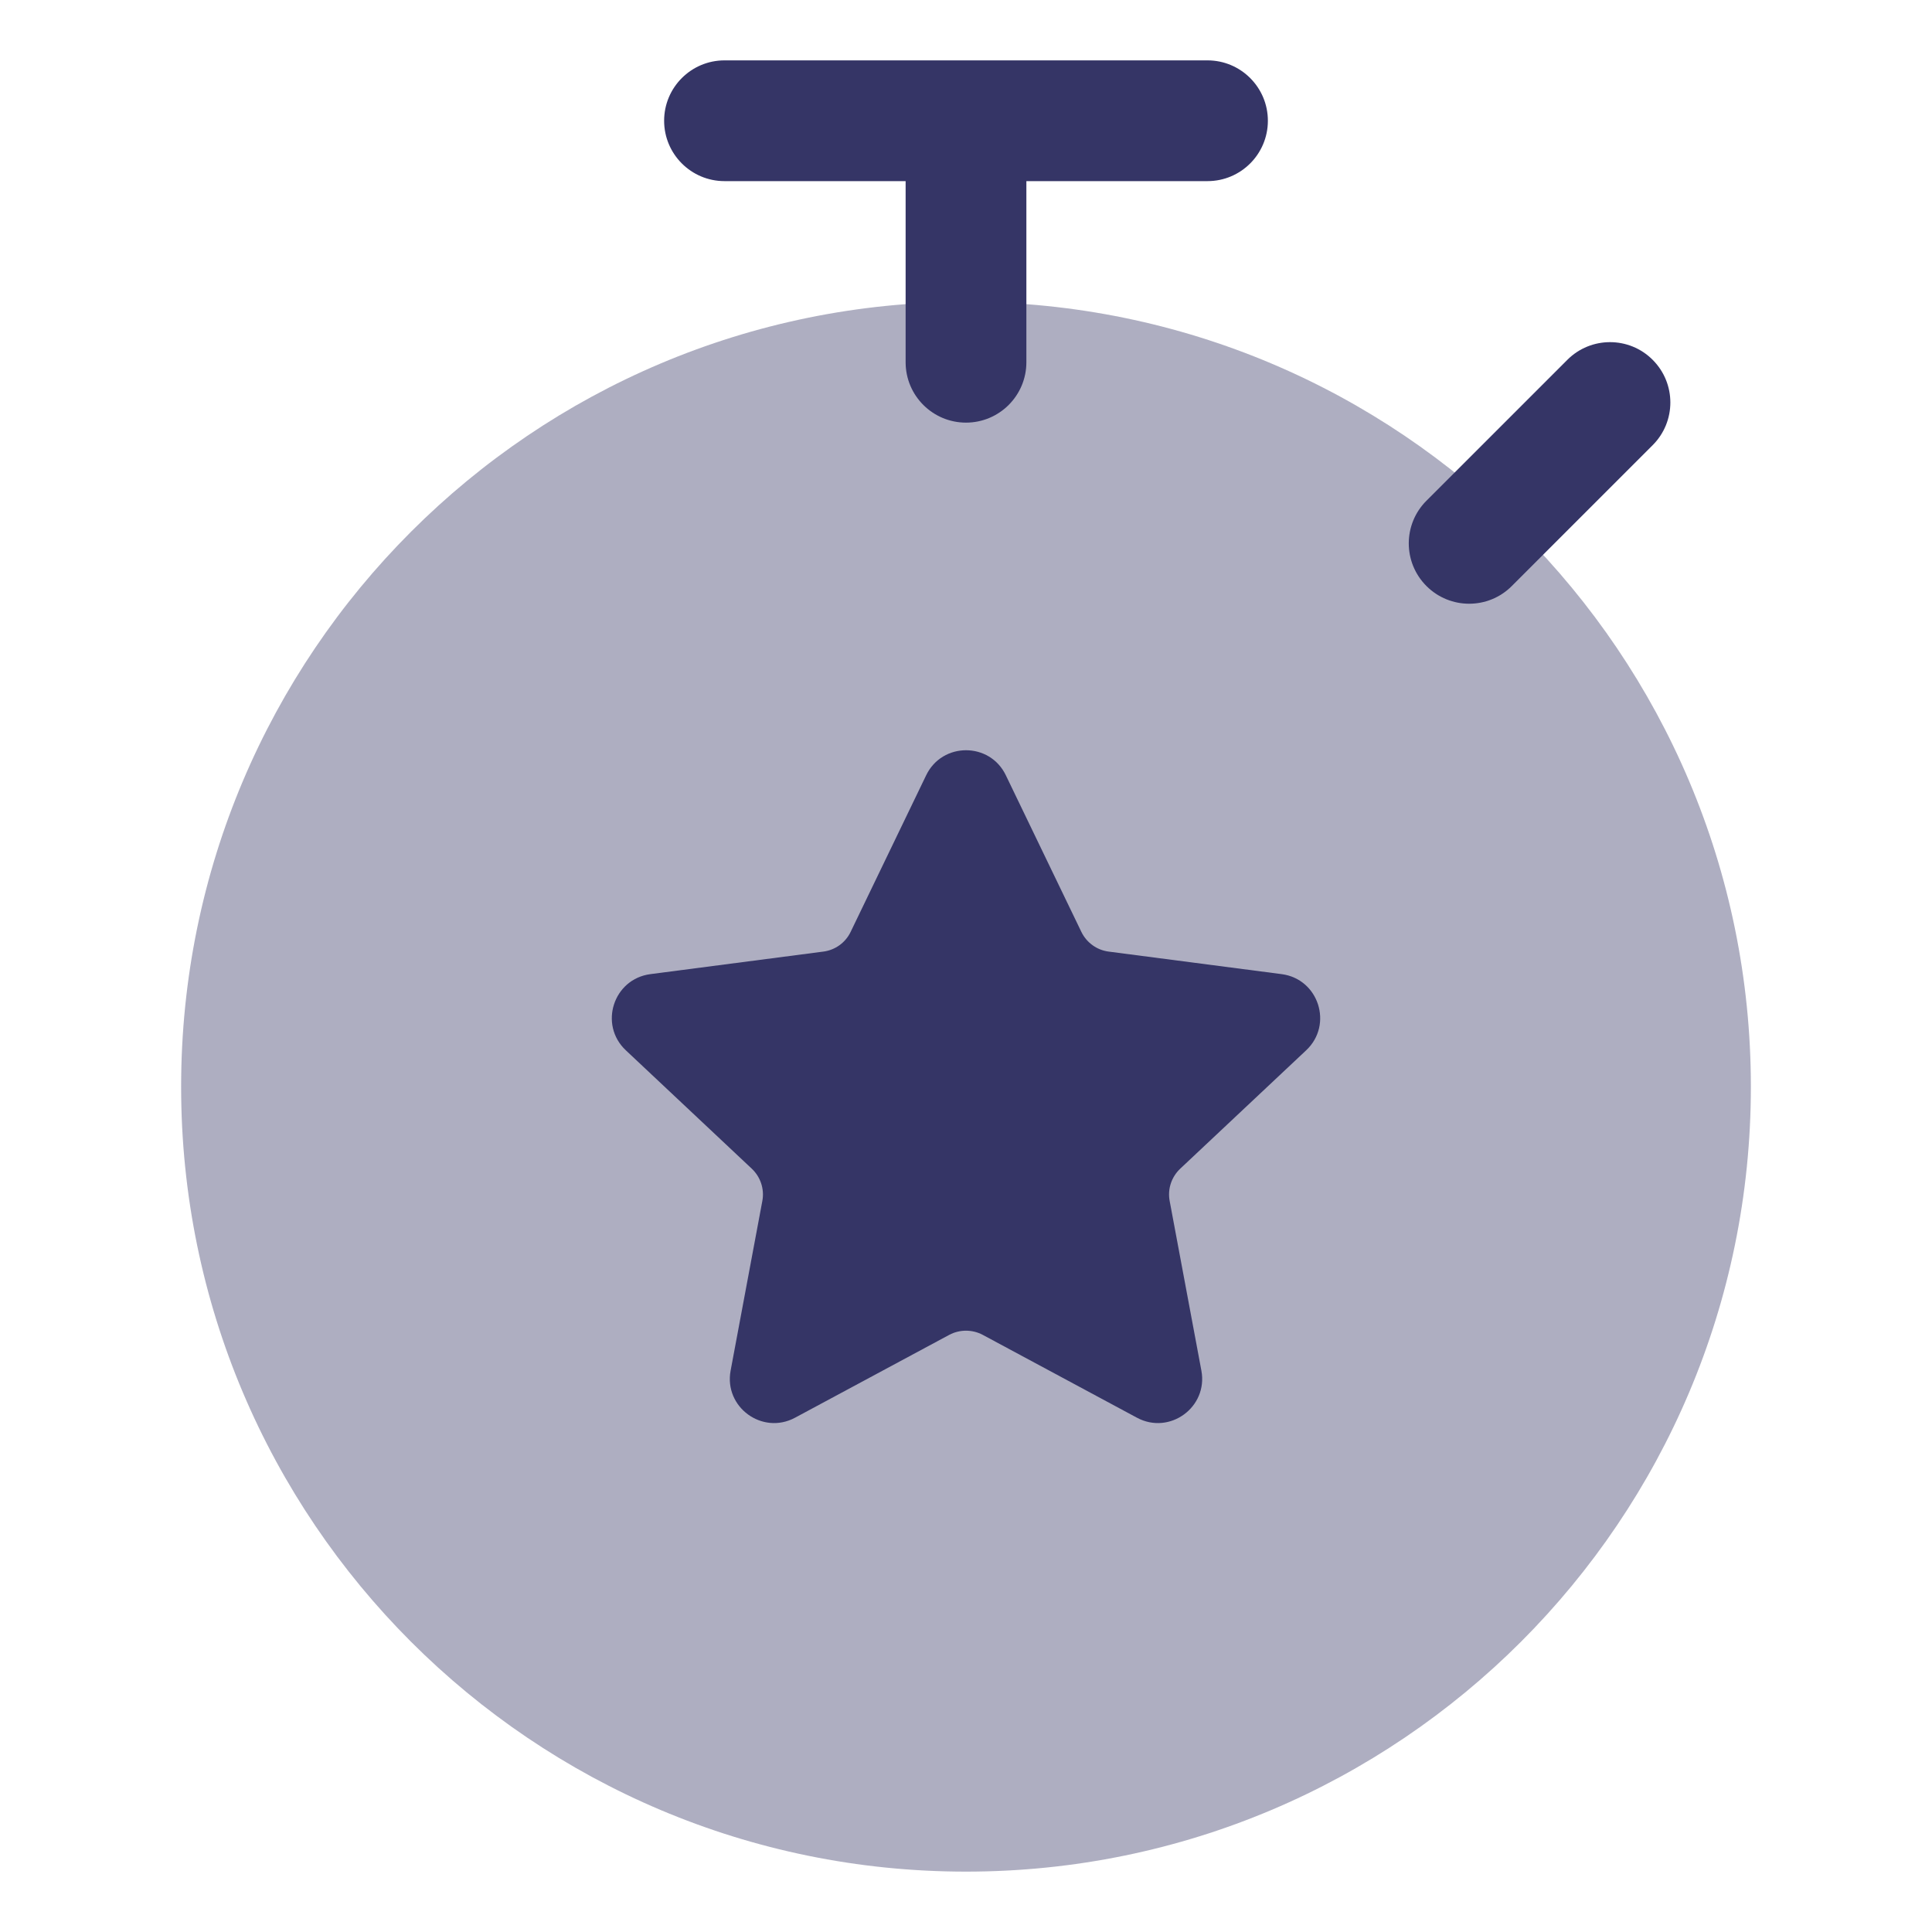 <svg width="24" height="24" viewBox="0 0 24 24" fill="none" xmlns="http://www.w3.org/2000/svg">
<path opacity="0.4" d="M12 3.75C6.615 3.75 2.25 8.115 2.25 13.5C2.25 18.885 6.615 23.25 12 23.25C17.385 23.25 21.75 18.885 21.75 13.5C21.75 8.115 17.385 3.75 12 3.75Z" fill="#353566"/>
<path d="M9 0.75C8.586 0.75 8.25 1.086 8.25 1.5C8.25 1.914 8.586 2.25 9 2.25H11.25V4.5C11.25 4.914 11.586 5.25 12 5.25C12.414 5.25 12.75 4.914 12.75 4.5V2.25H15C15.414 2.25 15.75 1.914 15.75 1.5C15.75 1.086 15.414 0.75 15 0.75H9Z" fill="#353566"/>
<path d="M17.72 7.28C17.427 6.987 17.427 6.513 17.72 6.22L19.47 4.47C19.763 4.177 20.238 4.177 20.53 4.47C20.823 4.763 20.823 5.237 20.53 5.53L18.78 7.28C18.488 7.573 18.013 7.573 17.72 7.28Z" fill="#353566"/>
<path d="M12.495 9.631C12.296 9.216 11.705 9.216 11.505 9.631L10.567 11.576C10.503 11.71 10.375 11.802 10.228 11.821L8.08 12.101C7.619 12.161 7.436 12.729 7.774 13.047L9.339 14.518C9.448 14.621 9.498 14.772 9.47 14.919L9.076 17.026C8.991 17.48 9.47 17.83 9.877 17.611L11.792 16.582C11.922 16.513 12.078 16.513 12.208 16.582L14.123 17.611C14.53 17.83 15.009 17.48 14.924 17.026L14.53 14.919C14.502 14.772 14.552 14.621 14.661 14.518L16.226 13.047C16.564 12.729 16.381 12.161 15.921 12.101L13.772 11.821C13.625 11.802 13.498 11.71 13.433 11.576L12.495 9.631Z" fill="#353566"/>
</svg>
